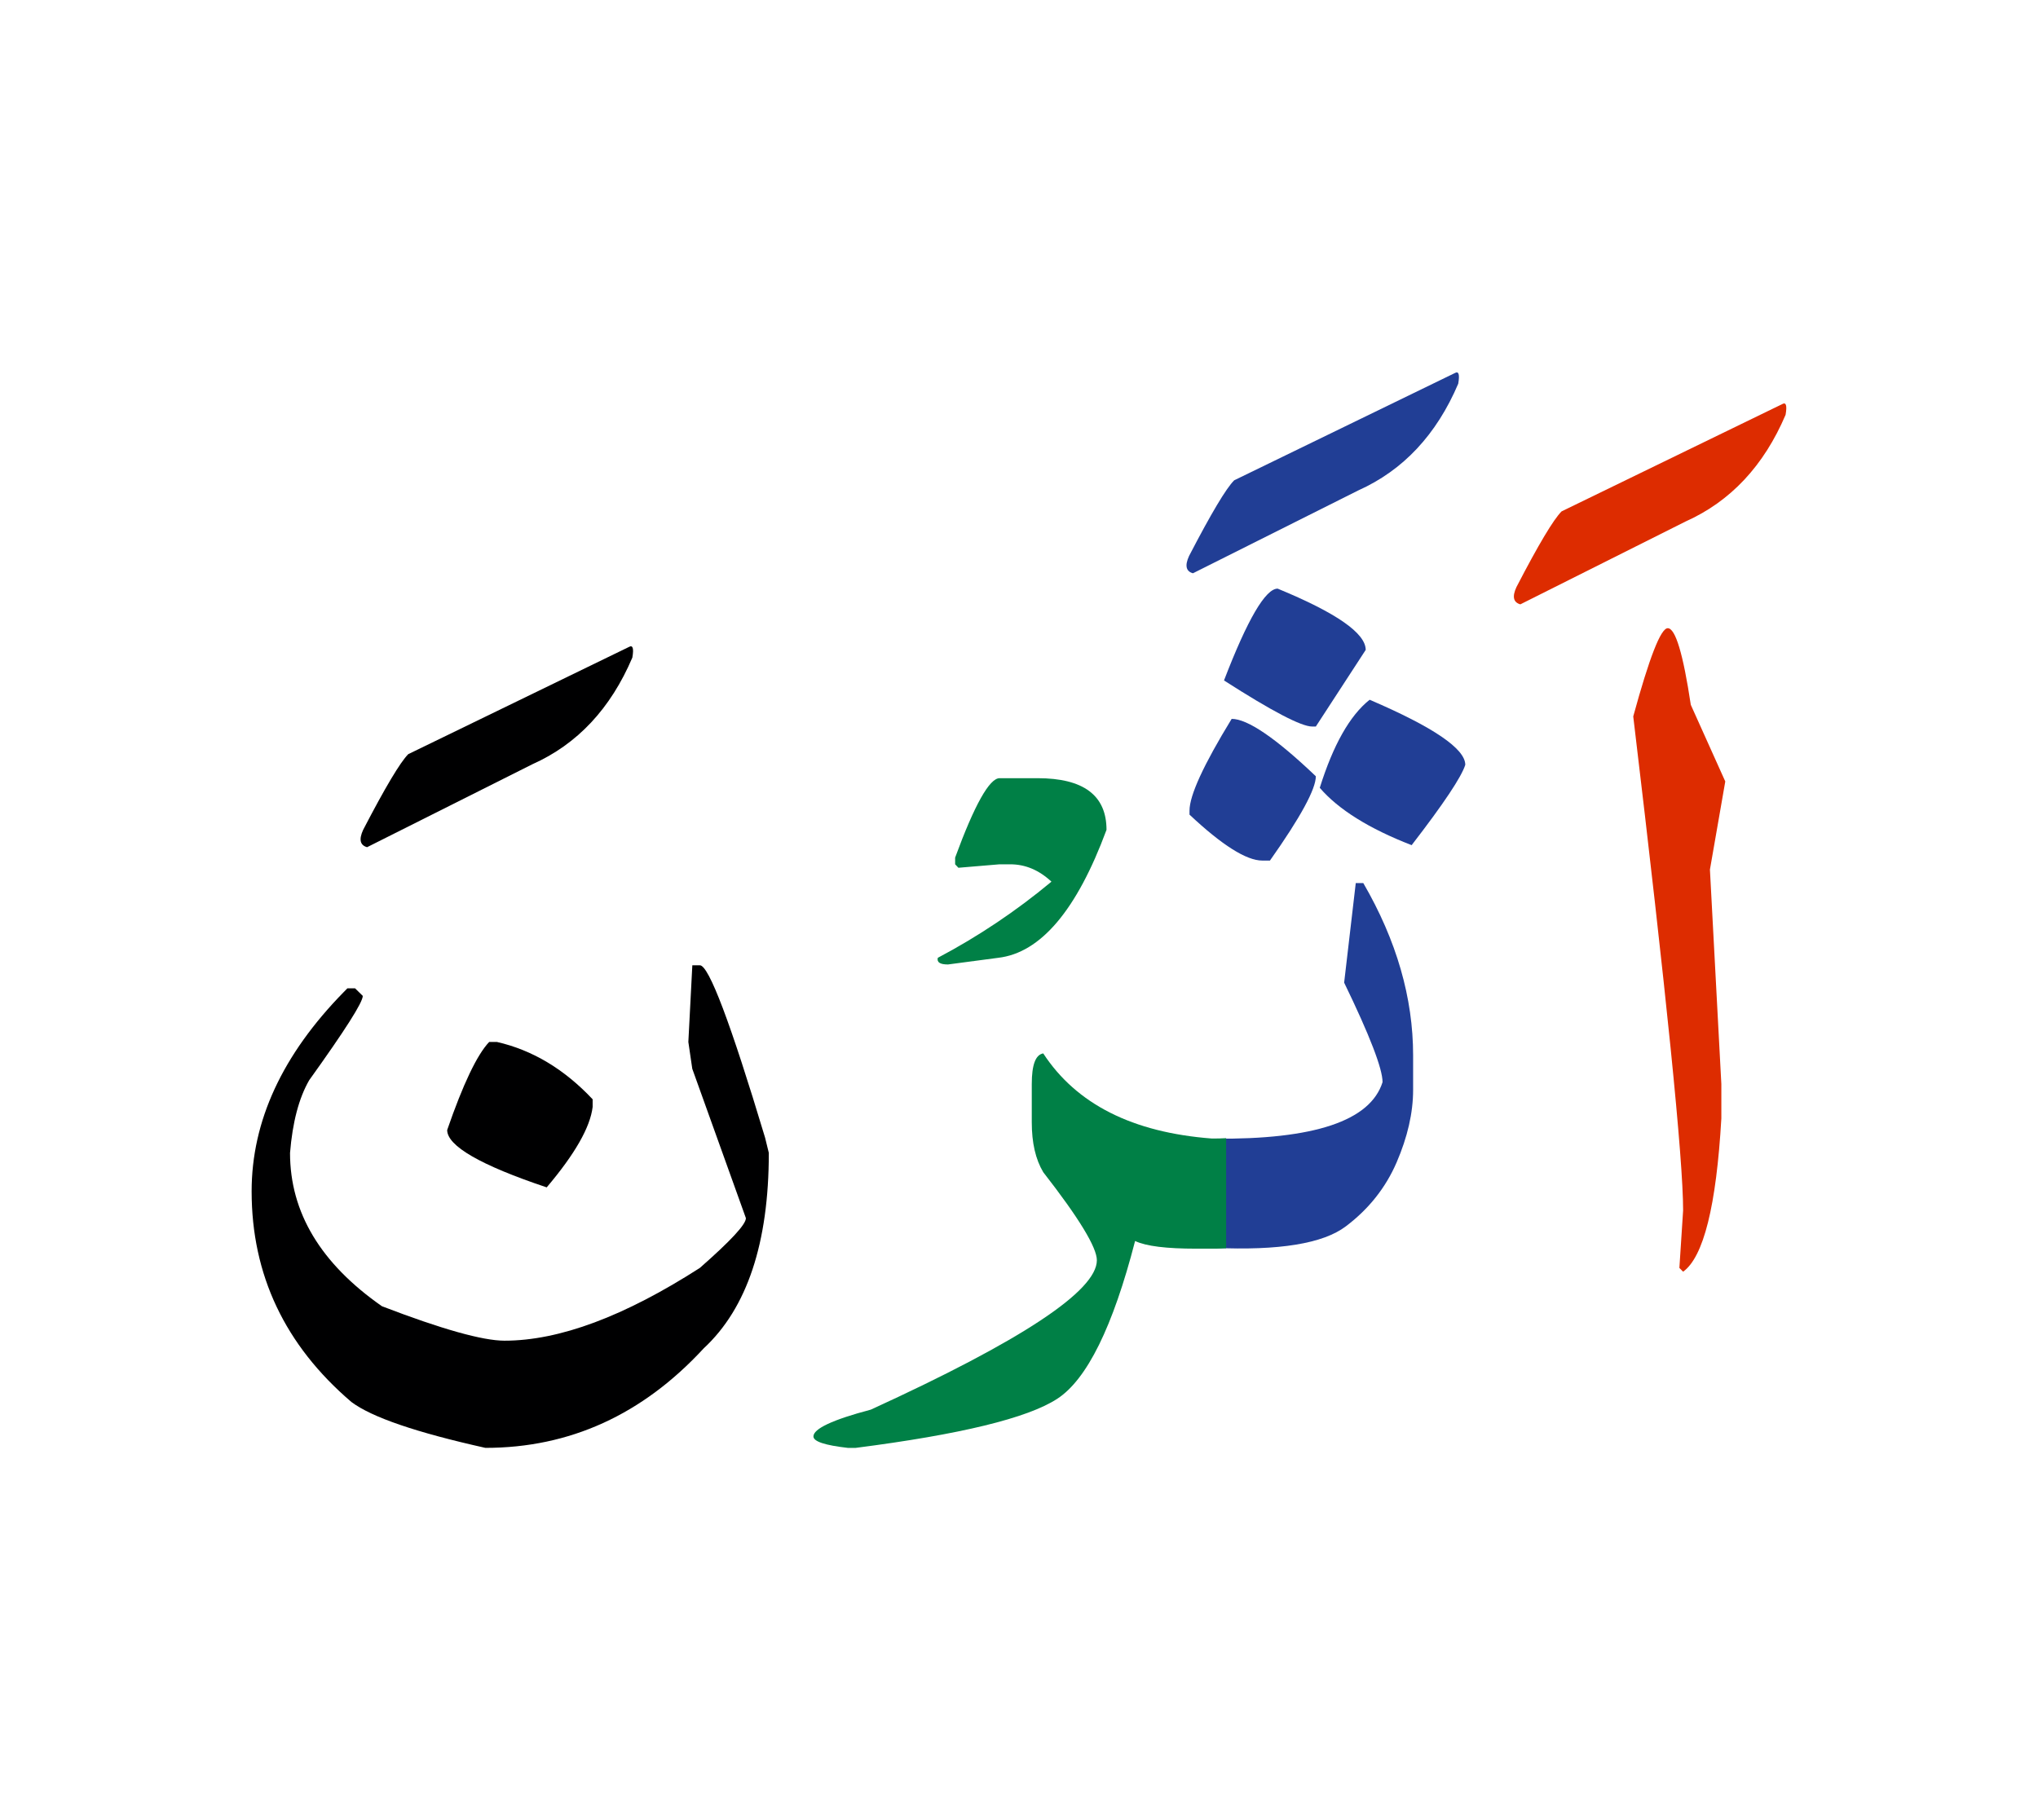 <svg id="vector" xmlns="http://www.w3.org/2000/svg" width="75" height="67" viewBox="0 0 83 73"><path fill="#DD2C00" d="M67.921,25.016c0.314,0 0.627,1.045 0.939,3.121l1.404,3.121l-0.625,3.59l0.465,8.738v1.398c-0.205,3.568 -0.725,5.645 -1.557,6.244l-0.152,-0.154l0.152,-2.342c0,-2.104 -0.68,-8.813 -2.031,-20.123C67.171,26.213 67.636,25.016 67.921,25.016z" id="path_0"/><path fill="#DD2C00" d="M72.581,15.889c0.16,-0.094 0.205,0.053 0.139,0.434c-0.885,2.076 -2.242,3.527 -4.072,4.346l-6.73,3.375c-0.285,-0.08 -0.34,-0.313 -0.158,-0.705c0.896,-1.73 1.51,-2.756 1.838,-3.082L72.581,15.889z" id="path_1"/><path fill="#213e95" d="M50.161,28.709c0.646,0 1.793,0.779 3.428,2.338c0,0.518 -0.617,1.662 -1.869,3.434h-0.313c-0.645,0 -1.639,-0.627 -2.963,-1.871v-0.16C48.444,31.824 49.017,30.58 50.161,28.709z" id="path_2"/><path fill="#213e95" d="M55.78,27.93c2.596,1.113 3.895,1.998 3.895,2.65c-0.152,0.492 -0.881,1.584 -2.184,3.273c-1.736,-0.672 -2.988,-1.457 -3.742,-2.336C54.296,29.775 54.968,28.576 55.78,27.93z" id="path_3"/><path fill="#213e95" d="M52.034,23.404c2.389,0.984 3.586,1.816 3.586,2.496l-2.031,3.121h-0.152c-0.438,0 -1.637,-0.625 -3.588,-1.877C50.808,24.648 51.54,23.404 52.034,23.404z" id="path_4"/><path fill="#213e95" d="M49.437,45.809c4.086,0.041 6.371,-0.725 6.869,-2.303c0,-0.545 -0.518,-1.896 -1.564,-4.053l0.473,-4.055h0.307c1.357,2.338 2.029,4.68 2.029,7.018v1.402c0,0.939 -0.227,1.924 -0.672,2.957c-0.445,1.031 -1.137,1.902 -2.064,2.602c-0.932,0.707 -2.721,0.998 -5.377,0.879V45.809z" id="path_5"/><path fill="#213e95" d="M59.249,14.623c0.16,-0.092 0.205,0.055 0.139,0.434c-0.885,2.076 -2.242,3.527 -4.074,4.348l-6.73,3.373c-0.283,-0.078 -0.338,-0.313 -0.158,-0.705c0.898,-1.73 1.51,-2.756 1.838,-3.082L59.249,14.623z" id="path_6"/><path fill="#008046" d="M49.937,50.27c-0.141,0.012 -0.287,0.02 -0.426,0.02h-0.787c-1.217,0 -2.049,-0.1 -2.496,-0.313c-0.904,3.5 -1.963,5.645 -3.174,6.43c-1.211,0.787 -3.947,1.451 -8.209,1.998h-0.313c-0.938,-0.107 -1.404,-0.26 -1.404,-0.467c0,-0.313 0.779,-0.68 2.338,-1.092c6.137,-2.809 9.205,-4.838 9.205,-6.084c0,-0.52 -0.725,-1.717 -2.184,-3.588c-0.313,-0.525 -0.467,-1.197 -0.467,-2.031v-1.557c0,-0.785 0.154,-1.197 0.467,-1.25c1.352,2.07 3.641,3.221 6.863,3.467c0.201,0 0.393,0 0.586,-0.014V50.27z" id="path_7"/><path fill="#008046" d="M40.71,31.125h1.545c1.871,0 2.809,0.699 2.809,2.104c-1.211,3.275 -2.684,5.012 -4.412,5.213l-2.045,0.271c-0.326,0 -0.459,-0.092 -0.414,-0.271c1.652,-0.873 3.197,-1.91 4.629,-3.102c-0.508,-0.473 -1.064,-0.707 -1.68,-0.707H40.71l-1.678,0.141l-0.133,-0.141v-0.273C39.69,32.205 40.298,31.125 40.71,31.125z" id="path_8"/><path fill="#000001" d="M19.923,41.869h0.313c1.457,0.332 2.754,1.117 3.9,2.336v0.313c-0.1,0.832 -0.727,1.924 -1.871,3.275c-2.703,-0.904 -4.053,-1.691 -4.053,-2.336C18.858,43.586 19.429,42.389 19.923,41.869z" id="path_9"/><path fill="#000001" d="M28.196,38.746h0.307c0.365,0 1.25,2.344 2.656,7.023l0.152,0.619c0,3.668 -0.885,6.324 -2.65,7.961c-2.494,2.703 -5.457,4.055 -8.893,4.055c-2.809,-0.627 -4.625,-1.244 -5.459,-1.871c-2.709,-2.316 -4.061,-5.178 -4.061,-8.58c0,-2.861 1.252,-5.564 3.748,-8.113l0.152,-0.154h0.314l0.313,0.307c0,0.266 -0.727,1.404 -2.182,3.434c-0.42,0.727 -0.68,1.717 -0.781,2.963c0,2.424 1.246,4.5 3.742,6.244c2.441,0.938 4.107,1.404 4.992,1.404c2.236,0 4.885,-0.992 7.955,-2.963c1.25,-1.098 1.877,-1.77 1.877,-2.029l-2.184,-6.084l-0.16,-1.092L28.196,38.746z" id="path_10"/><path fill="#000001" d="M25.612,25.781c0.16,-0.094 0.207,0.053 0.141,0.432c-0.885,2.078 -2.242,3.529 -4.074,4.346l-6.729,3.377c-0.287,-0.08 -0.34,-0.314 -0.16,-0.707c0.898,-1.73 1.512,-2.756 1.836,-3.082L25.612,25.781z" id="path_11"/></svg>